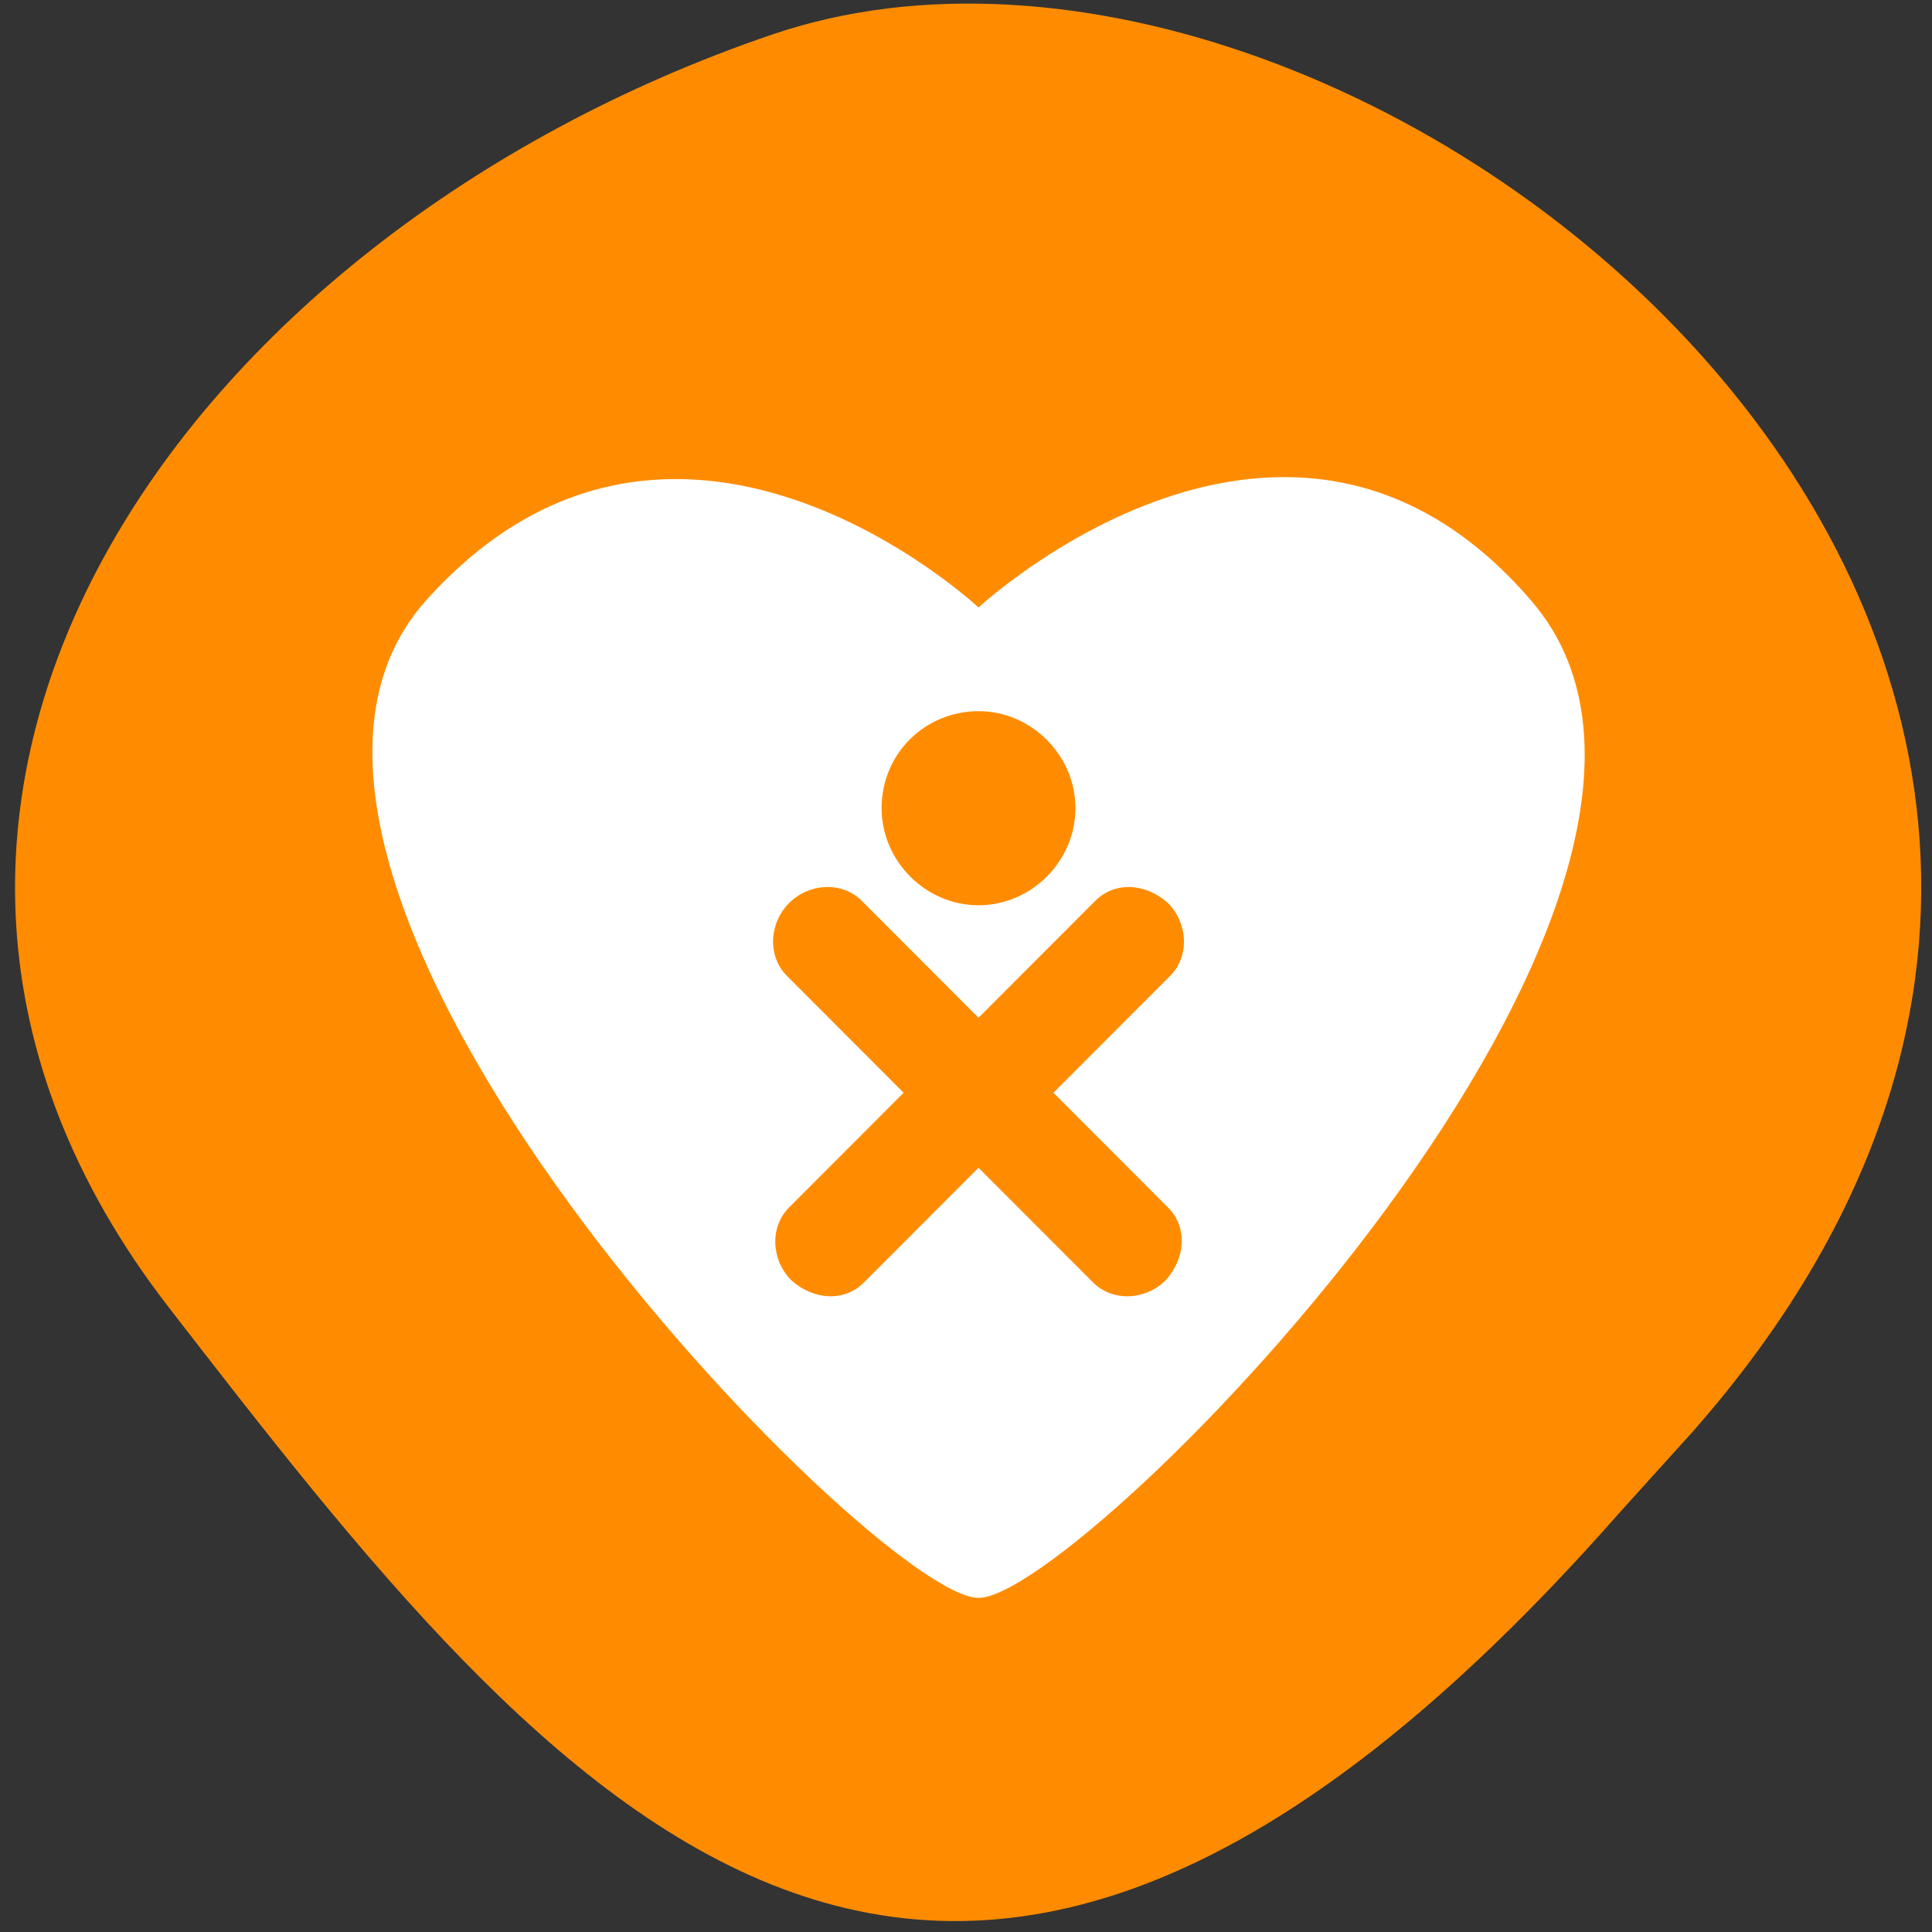 <svg xmlns="http://www.w3.org/2000/svg" viewBox="0 0 256 256"><rect x="0" y="0" width="256" height="256" fill="#333333" stroke="none"/><defs><clipPath><path d="M 0,64 H64 V128 H0 z"/></clipPath></defs><g fill="#ff8c00" color="#000"><path d="m -1364.44 1637.2 c 46.11 -98.28 -115.29 -141.94 -177.55 -101.93 -62.25 40.01 -83.52 108.58 -13.01 143.08 70.51 34.501 139.38 67.53 185.49 -30.762 z" transform="matrix(0.958 0.348 -0.472 1.21 2304.19 -1316.49)"/></g><path d="m 202.92 79.62 c -32.11 -37.41 -73.26 0.877 -73.26 0.877 0 0 -40.28 -37.703 -73.26 -0.877 -32.981 37.12 59.54 132.11 73.26 132.11 13.718 0 106.24 -93.82 73.26 -132.11 z m -73.26 14.613 c 7 0 12.842 5.845 12.842 12.86 0 7.01 -5.837 12.86 -12.842 12.86 -7 0 -12.842 -5.845 -12.842 -12.86 0 -7.307 5.837 -12.86 12.842 -12.86 z m 25.1 65.76 c 2.627 2.63 2.335 6.722 -0.292 9.645 -2.627 2.63 -7 2.923 -9.632 0.292 l -15.177 -15.198 l -15.177 15.198 c -2.627 2.63 -6.713 2.338 -9.632 -0.292 -2.627 -2.63 -2.919 -7.01 -0.292 -9.645 l 15.177 -15.198 l -15.469 -15.49 c -2.627 -2.63 -2.335 -7.01 0.292 -9.645 2.627 -2.63 7 -2.923 9.632 -0.292 l 15.469 15.49 l 15.469 -15.49 c 2.627 -2.63 6.713 -2.338 9.632 0.292 2.627 2.63 2.919 7.01 0.292 9.645 l -15.469 15.49 l 15.177 15.198 z" fill="#fff"/></svg>